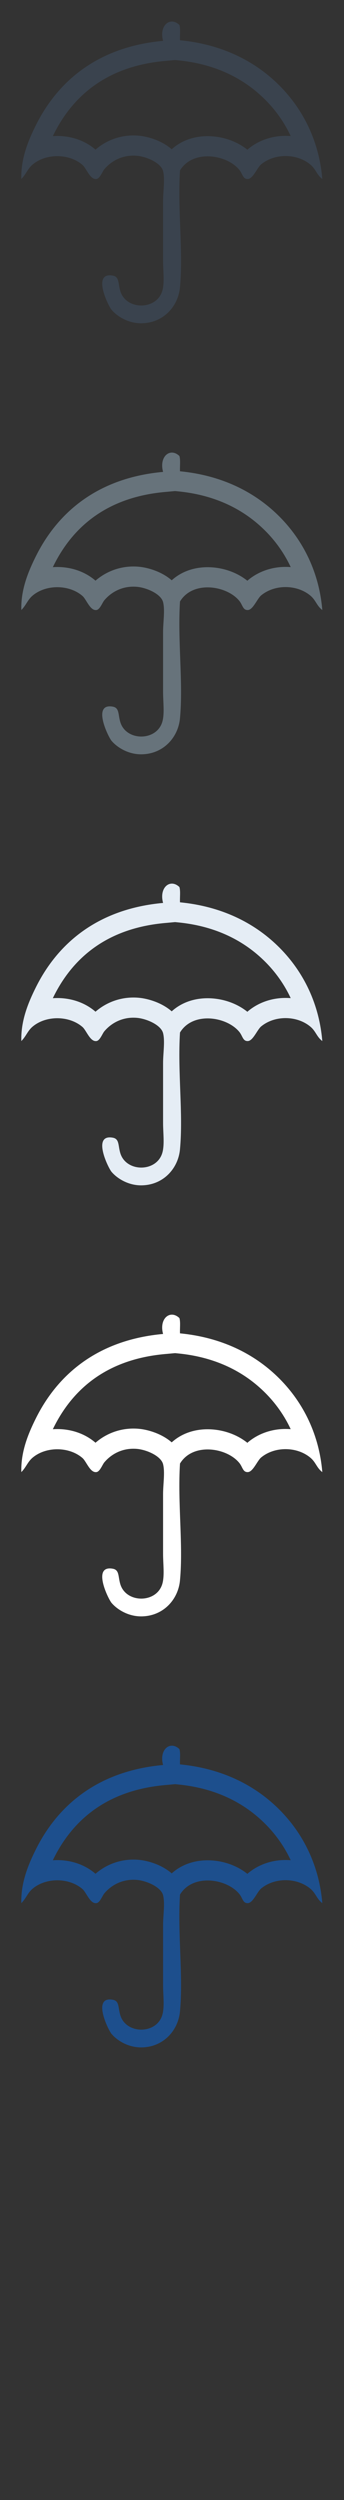 <?xml version="1.0" encoding="UTF-8" standalone="no"?>
<svg width="32px" height="232px" viewBox="0 0 32 232" version="1.1" xmlns="http://www.w3.org/2000/svg" xmlns:xlink="http://www.w3.org/1999/xlink" xmlns:sketch="http://www.bohemiancoding.com/sketch/ns">
    <rect x="0" y="0" width="32" height="232" fill="#333333" stroke="none"/>
    <title>insurance-line</title>
    <description>Created with Sketch (http://www.bohemiancoding.com/sketch)</description>
    <defs></defs>
    <g id="Categories" stroke="none" stroke-width="1" fill="none" fill-rule="evenodd" sketch:type="MSPage">
        <path d="M16.287,165.571 L16.564,165.598 C19.759,165.909 22.437,167.09 24.528,169.114 C25.368,169.924 26.321,171.082 27.042,172.626 C26.884,172.614 26.724,172.608 26.563,172.608 C25.279,172.608 24.057,173.03 23.112,173.805 C23.078,173.833 23.045,173.864 23.011,173.894 C22.029,173.104 20.686,172.636 19.311,172.636 C18,172.636 16.835,173.069 15.973,173.852 C15.076,173.067 13.811,172.672 12.908,172.592 C12.738,172.576 12.571,172.57 12.408,172.57 C11.101,172.57 9.854,173.044 8.884,173.886 C7.942,173.069 6.679,172.618 5.327,172.618 C5.188,172.618 5.051,172.623 4.914,172.632 C4.943,172.576 4.971,172.518 4.999,172.459 C7.034,168.381 10.512,166.093 15.336,165.657 L16.287,165.571 M15.991,162 C15.374,162 14.882,162.738 15.17,163.792 C9.311,164.322 5.474,167.338 3.338,171.62 C2.622,173.055 1.929,174.727 1.985,176.611 C2.445,176.149 2.566,175.653 3.058,175.25 C3.676,174.743 4.501,174.491 5.327,174.491 C6.19,174.491 7.051,174.764 7.677,175.309 C8.025,175.613 8.359,176.615 8.905,176.615 C8.927,176.615 8.95,176.614 8.972,176.611 C9.299,176.567 9.526,175.914 9.704,175.707 C10.291,175.009 11.224,174.442 12.408,174.442 C12.518,174.442 12.631,174.446 12.744,174.457 C13.649,174.537 14.974,175.118 15.17,175.875 C15.359,176.623 15.17,177.739 15.17,178.655 L15.17,184.215 C15.17,185.12 15.314,186.188 15.113,186.938 C14.861,187.883 14,188.351 13.141,188.351 C12.332,188.351 11.522,187.936 11.224,187.11 C10.961,186.373 11.15,185.697 10.494,185.577 C10.39,185.557 10.293,185.549 10.207,185.549 C8.685,185.549 10.086,188.412 10.38,188.752 C10.943,189.41 11.975,190 13.115,190 L13.137,190 C15.188,189.991 16.581,188.434 16.743,186.655 C17.053,183.327 16.514,179.505 16.743,175.819 C17.305,174.892 18.296,174.508 19.311,174.508 C20.463,174.508 21.646,175.003 22.263,175.762 C22.569,176.134 22.587,176.612 23.026,176.612 C23.035,176.612 23.045,176.611 23.054,176.611 C23.537,176.595 23.926,175.556 24.295,175.25 C24.927,174.732 25.746,174.48 26.562,174.48 C27.426,174.48 28.285,174.762 28.913,175.309 C29.384,175.719 29.472,176.229 29.982,176.611 C29.664,172.843 27.996,169.87 25.816,167.763 C23.61,165.628 20.603,164.109 16.743,163.735 C16.721,163.268 16.804,162.694 16.69,162.318 C16.462,162.1 16.218,162 15.991,162" id="insurance-line--lp-blue" fill="#1D4F8D" sketch:type="MSShapeGroup"></path>
        <path d="M16.287,125.571 L16.564,125.598 C19.759,125.909 22.437,127.09 24.528,129.114 C25.368,129.924 26.321,131.082 27.042,132.626 C26.884,132.614 26.724,132.608 26.563,132.608 C25.279,132.608 24.057,133.03 23.112,133.805 C23.078,133.833 23.045,133.864 23.011,133.894 C22.029,133.104 20.686,132.636 19.311,132.636 C18,132.636 16.835,133.069 15.973,133.852 C15.076,133.067 13.811,132.672 12.908,132.592 C12.738,132.576 12.571,132.57 12.408,132.57 C11.101,132.57 9.854,133.044 8.884,133.886 C7.942,133.069 6.679,132.618 5.327,132.618 C5.188,132.618 5.051,132.623 4.914,132.632 C4.943,132.576 4.971,132.518 4.999,132.459 C7.034,128.381 10.512,126.093 15.336,125.657 L16.287,125.571 M15.991,122 C15.374,122 14.882,122.738 15.17,123.792 C9.311,124.322 5.474,127.338 3.338,131.62 C2.622,133.055 1.929,134.727 1.985,136.611 C2.445,136.149 2.566,135.653 3.058,135.25 C3.676,134.743 4.501,134.491 5.327,134.491 C6.19,134.491 7.051,134.764 7.677,135.309 C8.025,135.613 8.359,136.615 8.905,136.615 C8.927,136.615 8.95,136.614 8.972,136.611 C9.299,136.567 9.526,135.914 9.704,135.707 C10.291,135.009 11.224,134.442 12.408,134.442 C12.518,134.442 12.631,134.446 12.744,134.457 C13.649,134.537 14.974,135.118 15.17,135.875 C15.359,136.623 15.17,137.739 15.17,138.655 L15.17,144.215 C15.17,145.12 15.314,146.188 15.113,146.938 C14.861,147.883 14,148.351 13.141,148.351 C12.332,148.351 11.522,147.936 11.224,147.11 C10.961,146.373 11.15,145.697 10.494,145.577 C10.39,145.557 10.293,145.549 10.207,145.549 C8.685,145.549 10.086,148.412 10.38,148.752 C10.943,149.41 11.975,150 13.115,150 L13.137,150 C15.188,149.991 16.581,148.434 16.743,146.655 C17.053,143.327 16.514,139.505 16.743,135.819 C17.305,134.892 18.296,134.508 19.311,134.508 C20.463,134.508 21.646,135.003 22.263,135.762 C22.569,136.134 22.587,136.612 23.026,136.612 C23.035,136.612 23.045,136.611 23.054,136.611 C23.537,136.595 23.926,135.556 24.295,135.25 C24.927,134.732 25.746,134.48 26.562,134.48 C27.426,134.48 28.285,134.762 28.913,135.309 C29.384,135.719 29.472,136.229 29.982,136.611 C29.664,132.843 27.996,129.87 25.816,127.763 C23.61,125.628 20.603,124.109 16.743,123.735 C16.721,123.268 16.804,122.694 16.69,122.318 C16.462,122.1 16.218,122 15.991,122" id="insurance-line--white" fill="#FFFFFF" sketch:type="MSShapeGroup"></path>
        <path d="M16.287,85.571 L16.564,85.598 C19.759,85.909 22.437,87.09 24.528,89.114 C25.368,89.924 26.321,91.082 27.042,92.626 C26.884,92.614 26.724,92.608 26.563,92.608 C25.279,92.608 24.057,93.03 23.112,93.805 C23.078,93.833 23.045,93.864 23.011,93.894 C22.029,93.104 20.686,92.636 19.311,92.636 C18,92.636 16.835,93.069 15.973,93.852 C15.076,93.067 13.811,92.672 12.908,92.592 C12.738,92.576 12.571,92.57 12.408,92.57 C11.101,92.57 9.854,93.044 8.884,93.886 C7.942,93.069 6.679,92.618 5.327,92.618 C5.188,92.618 5.051,92.623 4.914,92.632 C4.943,92.576 4.971,92.518 4.999,92.459 C7.034,88.381 10.512,86.093 15.336,85.657 L16.287,85.571 M15.991,82 C15.374,82 14.882,82.738 15.17,83.792 C9.311,84.322 5.474,87.338 3.338,91.62 C2.622,93.055 1.929,94.727 1.985,96.611 C2.445,96.149 2.566,95.653 3.058,95.25 C3.676,94.743 4.501,94.491 5.327,94.491 C6.19,94.491 7.051,94.764 7.677,95.309 C8.025,95.613 8.359,96.615 8.905,96.615 C8.927,96.615 8.95,96.614 8.972,96.611 C9.299,96.567 9.526,95.914 9.704,95.707 C10.291,95.009 11.224,94.442 12.408,94.442 C12.518,94.442 12.631,94.446 12.744,94.457 C13.649,94.537 14.974,95.118 15.17,95.875 C15.359,96.623 15.17,97.739 15.17,98.655 L15.17,104.215 C15.17,105.12 15.314,106.188 15.113,106.938 C14.861,107.883 14,108.351 13.141,108.351 C12.332,108.351 11.522,107.936 11.224,107.11 C10.961,106.373 11.15,105.697 10.494,105.577 C10.39,105.557 10.293,105.549 10.207,105.549 C8.685,105.549 10.086,108.412 10.38,108.752 C10.943,109.41 11.975,110 13.115,110 L13.137,110 C15.188,109.991 16.581,108.434 16.743,106.655 C17.053,103.327 16.514,99.505 16.743,95.819 C17.305,94.892 18.296,94.508 19.311,94.508 C20.463,94.508 21.646,95.003 22.263,95.762 C22.569,96.134 22.587,96.612 23.026,96.612 C23.035,96.612 23.045,96.611 23.054,96.611 C23.537,96.595 23.926,95.556 24.295,95.25 C24.927,94.732 25.746,94.48 26.562,94.48 C27.426,94.48 28.285,94.762 28.913,95.309 C29.384,95.719 29.472,96.229 29.982,96.611 C29.664,92.843 27.996,89.87 25.816,87.763 C23.61,85.628 20.603,84.109 16.743,83.735 C16.721,83.268 16.804,82.694 16.69,82.318 C16.462,82.1 16.218,82 15.991,82" id="insurance-line--subdued-grey" fill="#E5EDF5" sketch:type="MSShapeGroup"></path>
        <path d="M16.287,45.571 L16.564,45.598 C19.759,45.909 22.437,47.09 24.528,49.114 C25.368,49.924 26.321,51.082 27.042,52.626 C26.884,52.614 26.724,52.608 26.563,52.608 C25.279,52.608 24.057,53.03 23.112,53.805 C23.078,53.833 23.045,53.864 23.011,53.894 C22.029,53.104 20.686,52.636 19.311,52.636 C18,52.636 16.835,53.069 15.973,53.852 C15.076,53.067 13.811,52.672 12.908,52.592 C12.738,52.576 12.571,52.57 12.408,52.57 C11.101,52.57 9.854,53.044 8.884,53.886 C7.942,53.069 6.679,52.618 5.327,52.618 C5.188,52.618 5.051,52.623 4.914,52.632 C4.943,52.576 4.971,52.518 4.999,52.459 C7.034,48.381 10.512,46.093 15.336,45.657 L16.287,45.571 M15.991,42 C15.374,42 14.882,42.738 15.17,43.792 C9.311,44.322 5.474,47.338 3.338,51.62 C2.622,53.055 1.929,54.727 1.985,56.611 C2.445,56.149 2.566,55.653 3.058,55.25 C3.676,54.743 4.501,54.491 5.327,54.491 C6.19,54.491 7.051,54.764 7.677,55.309 C8.025,55.613 8.359,56.615 8.905,56.615 C8.927,56.615 8.95,56.614 8.972,56.611 C9.299,56.567 9.526,55.914 9.704,55.707 C10.291,55.009 11.224,54.442 12.408,54.442 C12.518,54.442 12.631,54.446 12.744,54.457 C13.649,54.537 14.974,55.118 15.17,55.875 C15.359,56.623 15.17,57.739 15.17,58.655 L15.17,64.215 C15.17,65.12 15.314,66.188 15.113,66.938 C14.861,67.883 14,68.351 13.141,68.351 C12.332,68.351 11.522,67.936 11.224,67.11 C10.961,66.373 11.15,65.697 10.494,65.577 C10.39,65.557 10.293,65.549 10.207,65.549 C8.685,65.549 10.086,68.412 10.38,68.752 C10.943,69.41 11.975,70 13.115,70 L13.137,70 C15.188,69.991 16.581,68.434 16.743,66.655 C17.053,63.327 16.514,59.505 16.743,55.819 C17.305,54.892 18.296,54.508 19.311,54.508 C20.463,54.508 21.646,55.003 22.263,55.762 C22.569,56.134 22.587,56.612 23.026,56.612 C23.035,56.612 23.045,56.611 23.054,56.611 C23.537,56.595 23.926,55.556 24.295,55.25 C24.927,54.732 25.746,54.48 26.562,54.48 C27.426,54.48 28.285,54.762 28.913,55.309 C29.384,55.719 29.472,56.229 29.982,56.611 C29.664,52.843 27.996,49.87 25.816,47.763 C23.61,45.628 20.603,44.109 16.743,43.735 C16.721,43.268 16.804,42.694 16.69,42.318 C16.462,42.1 16.218,42 15.991,42" id="insurance-line--body-grey" fill="#67737B" sketch:type="MSShapeGroup"></path>
        <path d="M16.287,5.571 L16.564,5.598 C19.759,5.909 22.437,7.09 24.528,9.114 C25.368,9.924 26.321,11.082 27.042,12.626 C26.884,12.614 26.724,12.608 26.563,12.608 C25.279,12.608 24.057,13.03 23.112,13.805 C23.078,13.833 23.045,13.864 23.011,13.894 C22.029,13.104 20.686,12.636 19.311,12.636 C18,12.636 16.835,13.069 15.973,13.852 C15.076,13.067 13.811,12.672 12.908,12.592 C12.738,12.576 12.571,12.57 12.408,12.57 C11.101,12.57 9.854,13.044 8.884,13.886 C7.942,13.069 6.679,12.618 5.327,12.618 C5.188,12.618 5.051,12.623 4.914,12.632 C4.943,12.576 4.971,12.518 4.999,12.459 C7.034,8.381 10.512,6.093 15.336,5.657 L16.287,5.571 M15.991,2 C15.374,2 14.882,2.738 15.17,3.792 C9.311,4.322 5.474,7.338 3.338,11.62 C2.622,13.055 1.929,14.727 1.985,16.611 C2.445,16.149 2.566,15.653 3.058,15.25 C3.676,14.743 4.501,14.491 5.327,14.491 C6.19,14.491 7.051,14.764 7.677,15.309 C8.025,15.613 8.359,16.615 8.905,16.615 C8.927,16.615 8.95,16.614 8.972,16.611 C9.299,16.567 9.526,15.914 9.704,15.707 C10.291,15.009 11.224,14.442 12.408,14.442 C12.518,14.442 12.631,14.446 12.744,14.457 C13.649,14.537 14.974,15.118 15.17,15.875 C15.359,16.623 15.17,17.739 15.17,18.655 L15.17,24.215 C15.17,25.12 15.314,26.188 15.113,26.938 C14.861,27.883 14,28.351 13.141,28.351 C12.332,28.351 11.522,27.936 11.224,27.11 C10.961,26.373 11.15,25.697 10.494,25.577 C10.39,25.557 10.293,25.549 10.207,25.549 C8.685,25.549 10.086,28.412 10.38,28.752 C10.943,29.41 11.975,30 13.115,30 L13.137,30 C15.188,29.991 16.581,28.434 16.743,26.655 C17.053,23.327 16.514,19.505 16.743,15.819 C17.305,14.892 18.296,14.508 19.311,14.508 C20.463,14.508 21.646,15.003 22.263,15.762 C22.569,16.134 22.587,16.612 23.026,16.612 C23.035,16.612 23.045,16.611 23.054,16.611 C23.537,16.595 23.926,15.556 24.295,15.25 C24.927,14.732 25.746,14.48 26.562,14.48 C27.426,14.48 28.285,14.762 28.913,15.309 C29.384,15.719 29.472,16.229 29.982,16.611 C29.664,12.843 27.996,9.87 25.816,7.763 C23.61,5.628 20.603,4.109 16.743,3.735 C16.721,3.268 16.804,2.694 16.69,2.318 C16.462,2.1 16.218,2 15.991,2" id="insurance-line--title-grey" fill="#3A434E" sketch:type="MSShapeGroup"></path>
    </g>
</svg>